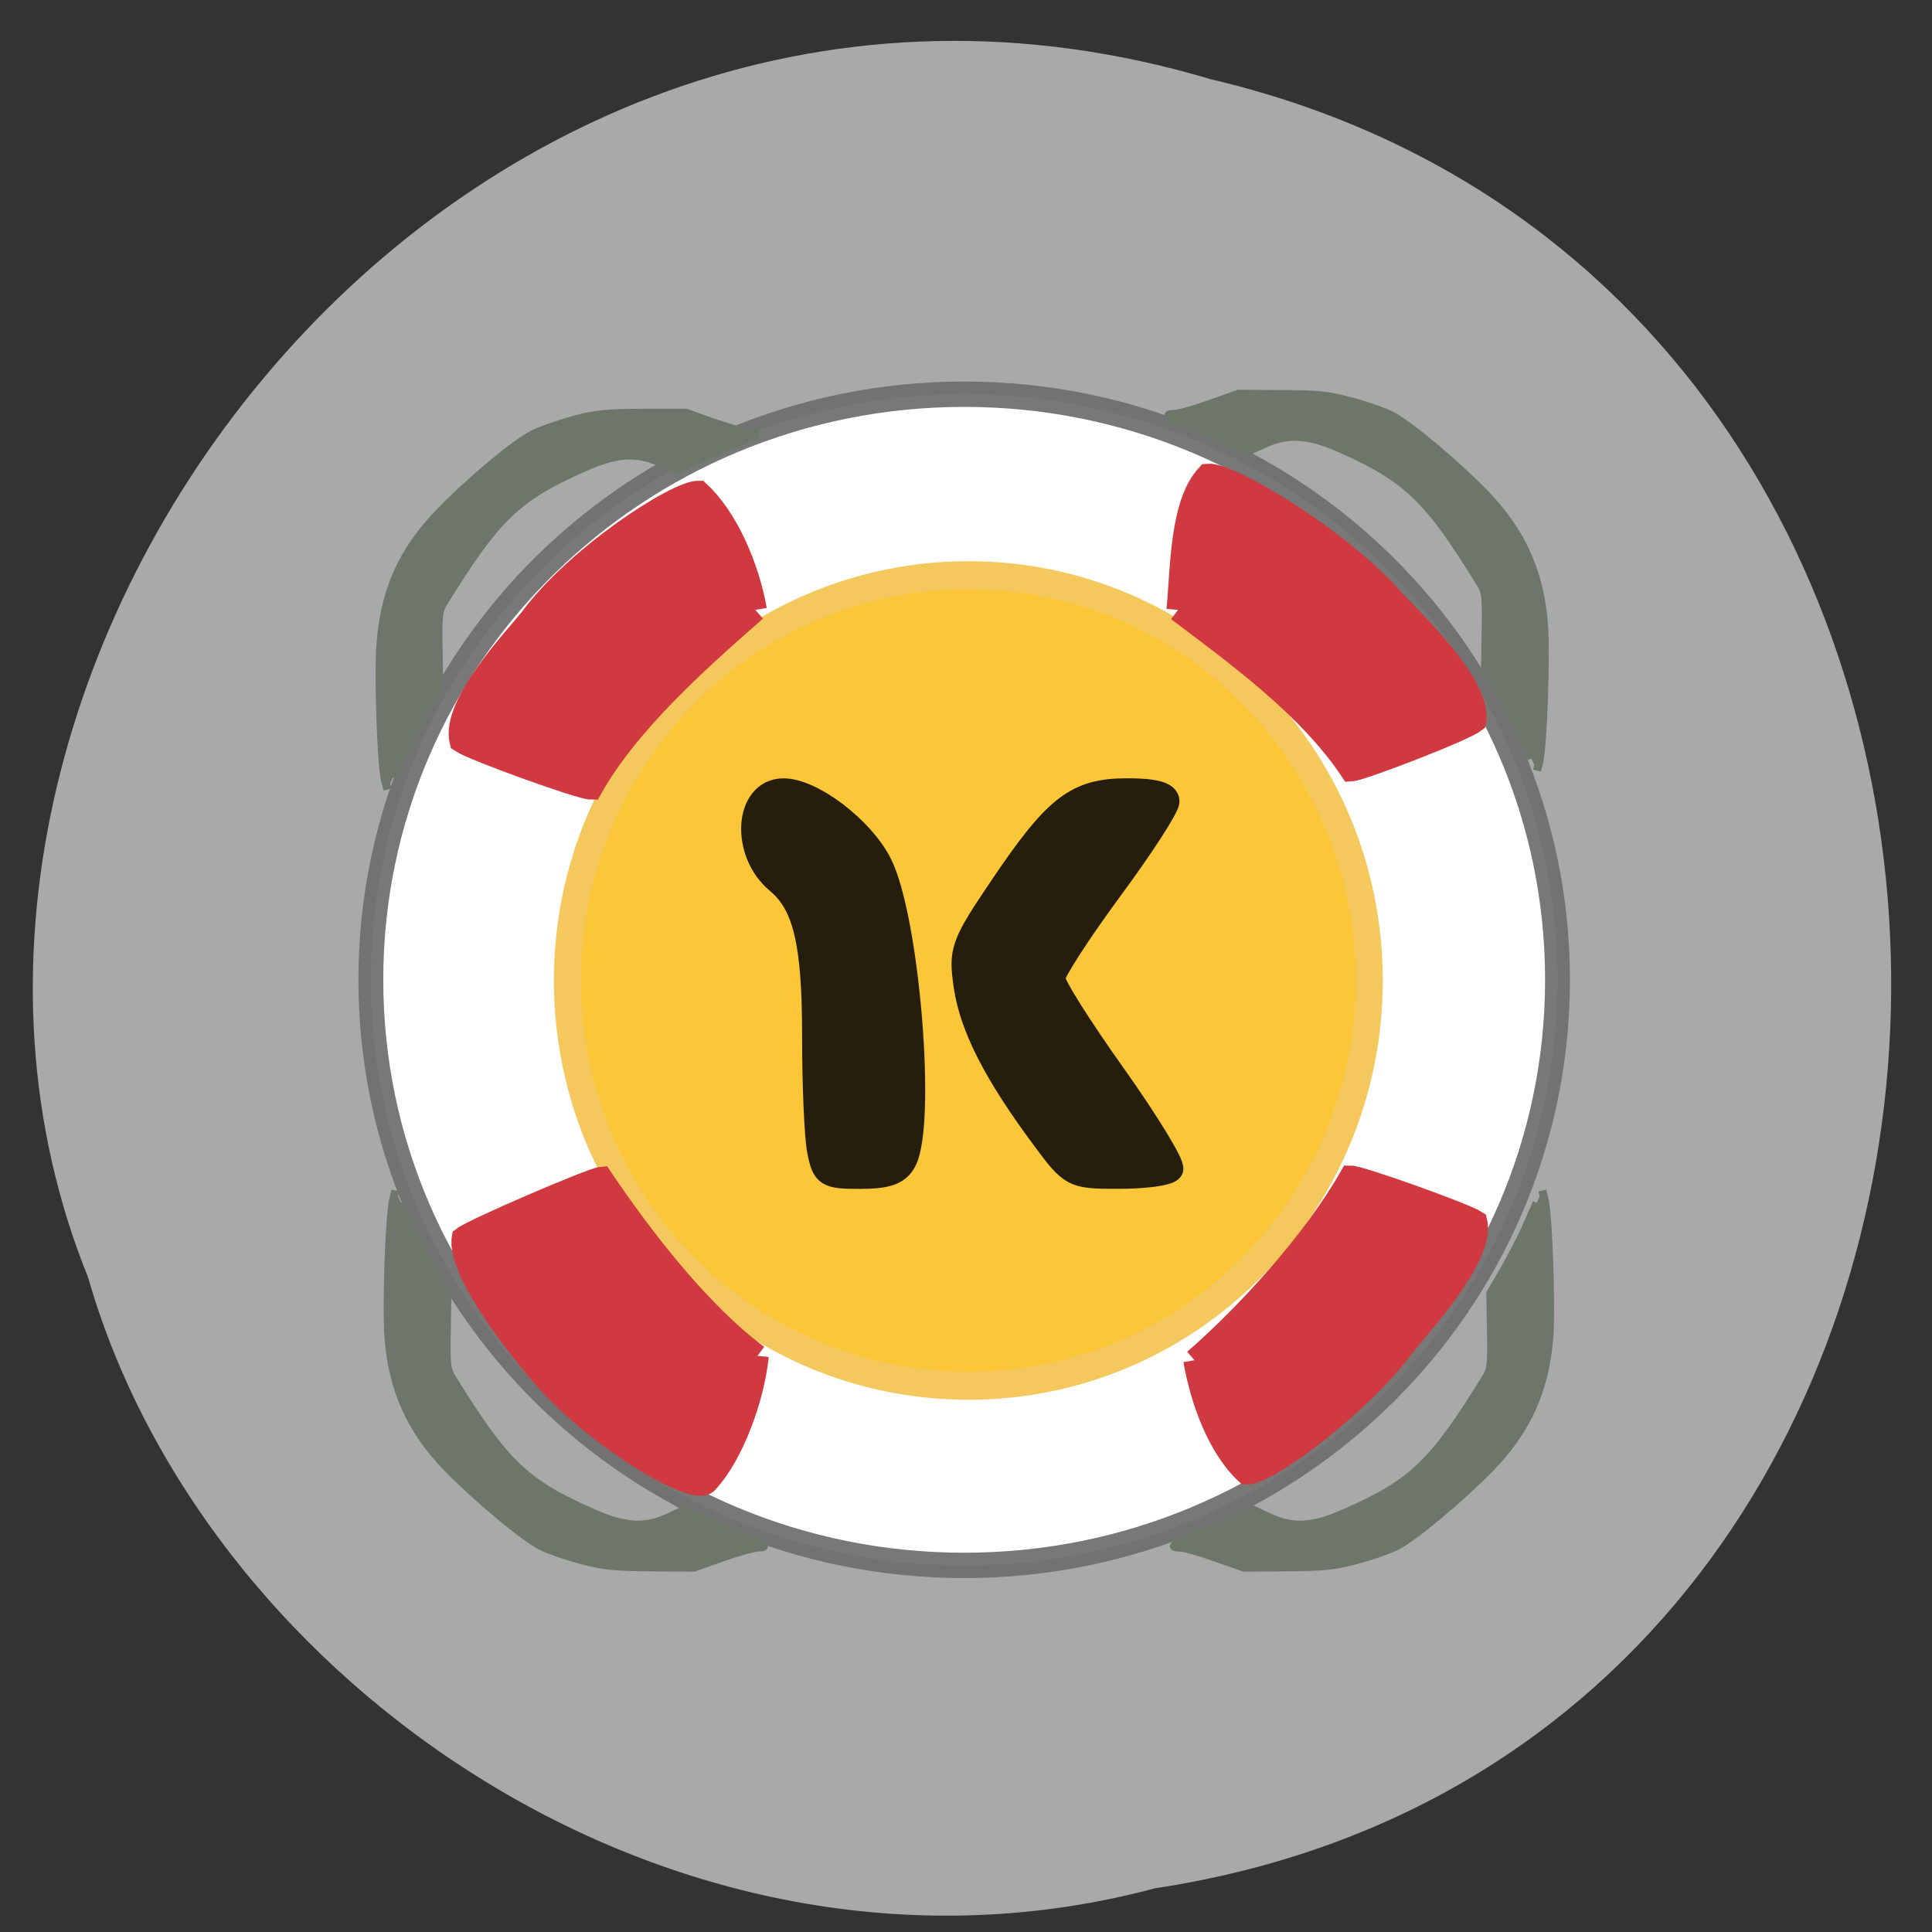<svg xmlns="http://www.w3.org/2000/svg" viewBox="0 0 24 24"><rect x="0" y="0" width="24" height="24" fill="#333333" stroke="none"/><path d="m 14.348 23.457 c 11.895 -1.805 12.25 -19.762 0.691 -22.473 c -9.359 -2.797 -17.01 7.32 -13.945 14.883 c 1.449 5.066 7.379 9.16 13.254 7.59" fill="#a9a9a9"/><g stroke-width="3"><path d="m 206.67 133.9 c 0 38.27 -32.03 69.28 -71.56 69.28 c -39.534 0 -71.56 -31.01 -71.56 -69.28 c 0 -38.27 32.03 -69.28 71.56 -69.28 c 39.534 0 71.56 31.01 71.56 69.28" transform="matrix(0.103 0 0 0.105 -1.939 -1.888)" stroke-opacity="0.933" fill="#fff" stroke="#6f6f6f"/><path d="m 171.37 124.74 c 0 23.98 -19.898 43.4 -44.45 43.4 c -24.586 0 -44.484 -19.419 -44.484 -43.4 c 0 -23.946 19.898 -43.4 44.484 -43.4 c 24.551 0 44.45 19.452 44.45 43.4" transform="matrix(0.112 0 0 0.116 -2.184 -2.29)" fill="#fbc637" stroke="#f5c85d"/></g><g fill="#251e0c" stroke="#251e0c" stroke-width="3.254" transform="matrix(0.094 0 0 0.094 0.144 0.646)"><path d="m 106.76 145.24 c -0.375 -1.875 -0.667 -8.708 -0.667 -15.25 c 0 -12.25 -1.208 -17.375 -4.833 -20.375 c -4.667 -3.875 -4.125 -12 0.75 -12 c 3.75 0 10.333 5 12.708 9.667 c 3.625 7.083 5.875 34.33 3.25 39.25 c -0.833 1.583 -2.292 2.083 -5.833 2.083 c -4.375 0 -4.75 -0.208 -5.375 -3.375"/><path d="m 136.34 143.44 c -6.25 -8.417 -9.417 -14.583 -10.208 -19.958 c -0.708 -4.75 -0.458 -5.458 4.75 -13.167 c 7.167 -10.625 9.875 -12.708 16.583 -12.708 c 3.542 0 5.25 0.458 5.25 1.417 c 0 0.75 -3.375 6 -7.542 11.625 c -4.167 5.667 -7.583 10.958 -7.583 11.75 c -0.042 0.833 3.625 6.625 8.08 12.875 c 4.458 6.292 7.833 11.833 7.542 12.375 c -0.333 0.542 -3.417 0.958 -6.833 0.958 c -6.125 0 -6.25 -0.042 -10.04 -5.167"/></g><g fill="#d13940" stroke="#d13940" transform="matrix(0.094 0 0 0.094 0.652 -0.269)"><path d="m 150.92 182.62 c 6.958 -6.04 15.833 -15.792 20.625 -24.25 c 1.292 0 15.04 4.917 16.583 5.917 c 1.167 4.625 -7.875 14.25 -9.542 16.417 c -5.917 7.958 -17.958 16.875 -20.792 16.875 c -3.625 -3.333 -5.958 -9.583 -6.875 -14.958" stroke-width="2.955"/><g stroke-width="3.072"><path d="m 92.88 83.46 c -7.208 6.333 -16.75 14.708 -21.708 23.542 c -1.375 0 -15.583 -5.125 -17.17 -6.208 c -1.208 -4.833 7.417 -13.792 9.167 -16.04 c 6.125 -8.333 19.292 -16.833 22.21 -16.833 c 3.75 3.458 6.5 9.917 7.5 15.542"/><path d="m 148.75 83.46 c 7.667 5.792 17.25 12.708 22.875 21.13 c 1.375 -0.083 14.792 -5.25 16.292 -6.417 c 0.833 -4.917 -8.917 -13.917 -10.833 -16.04 c -6.75 -7.792 -21.5 -16.708 -24.417 -16.458 c -3.5 3.75 -3.375 12.167 -3.917 17.792"/></g><path d="m 93.17 182.04 c -7.5 -5.542 -15.12 -15.333 -20.625 -23.5 c -1.292 0.125 -16.833 6.792 -18.292 7.917 c -0.792 4.75 9 16.542 10.875 18.583 c 6.583 7.583 20 15.875 21.417 13.625 c 3.375 -3.625 6.083 -11.167 6.625 -16.625" stroke-width="2.982"/></g><g fill="#6e756a" stroke="#6e756a" stroke-width="1.067" transform="scale(0.094)"><path d="m 202.38 100.25 c -0.375 -0.875 -1.125 -2.542 -1.667 -3.708 c -0.5 -1.167 -1.708 -3.5 -2.667 -5.167 l -1.792 -3.125 l 0.083 -4.917 c 0.083 -4.417 0 -5.083 -0.625 -6.125 c -7.04 -11.417 -9.708 -14 -18.75 -18 c -4.208 -1.833 -6.833 -1.958 -9.958 -0.5 l -2.042 0.917 l -3.292 -1.5 c -1.833 -0.833 -4.125 -1.833 -5.083 -2.167 c -2.25 -0.833 -2.75 -1.25 -1.458 -1.25 c 0.583 0 2.708 -0.583 4.792 -1.333 l 3.75 -1.333 l 5.708 0.042 c 4.917 0 6.167 0.167 9.167 0.958 c 1.917 0.5 4.292 1.333 5.292 1.833 c 2.375 1.208 8.542 6.375 12.458 10.417 c 4.833 5.04 7.208 10.333 7.75 17.292 c 0.292 4.083 -0.125 15.875 -0.625 18 l -0.292 1.25"/><path d="m 51.917 102.75 c 0.375 -0.875 1.125 -2.542 1.667 -3.708 c 0.5 -1.167 1.708 -3.5 2.708 -5.208 l 1.75 -3.083 l -0.083 -4.958 c -0.083 -4.417 0 -5.04 0.625 -6.083 c 7.04 -11.417 9.708 -14 18.792 -18 c 4.208 -1.833 6.792 -2 9.958 -0.542 l 2.042 0.958 l 3.292 -1.5 c 1.792 -0.875 4.083 -1.833 5.083 -2.208 c 2.25 -0.792 2.708 -1.208 1.417 -1.208 c -0.542 0 -2.708 -0.625 -4.792 -1.333 l -3.75 -1.333 h -5.708 c -4.917 0.042 -6.167 0.167 -9.167 0.958 c -1.875 0.542 -4.25 1.333 -5.292 1.875 c -2.375 1.167 -8.542 6.333 -12.458 10.417 c -4.833 5 -7.208 10.333 -7.708 17.292 c -0.333 4.083 0.083 15.875 0.583 18 l 0.333 1.25"/><path d="m 53 158.96 c 0.375 0.875 1.125 2.542 1.625 3.708 c 0.542 1.125 1.75 3.5 2.708 5.167 l 1.792 3.083 l -0.083 4.958 c -0.083 4.417 0 5.083 0.625 6.125 c 7.04 11.417 9.708 14 18.75 17.958 c 4.208 1.875 6.833 2 9.958 0.542 l 2.042 -0.958 l 3.292 1.542 c 1.833 0.833 4.125 1.833 5.083 2.167 c 2.25 0.833 2.75 1.25 1.458 1.25 c -0.583 0 -2.708 0.583 -4.792 1.333 l -3.792 1.333 l -5.667 -0.042 c -4.958 -0.042 -6.167 -0.167 -9.167 -0.958 c -1.917 -0.5 -4.292 -1.333 -5.292 -1.833 c -2.375 -1.208 -8.542 -6.375 -12.5 -10.417 c -4.833 -5.04 -7.208 -10.375 -7.708 -17.333 c -0.292 -4.083 0.125 -15.875 0.625 -18 l 0.292 -1.25"/><path d="m 203.08 158.96 c -0.375 0.875 -1.125 2.542 -1.625 3.708 c -0.542 1.125 -1.75 3.5 -2.708 5.167 l -1.792 3.083 l 0.083 4.958 c 0.083 4.417 0 5.083 -0.625 6.125 c -7.04 11.417 -9.708 14 -18.75 17.958 c -4.208 1.875 -6.833 2 -9.958 0.542 l -2.042 -0.958 l -3.292 1.542 c -1.833 0.833 -4.125 1.833 -5.083 2.167 c -2.25 0.833 -2.75 1.25 -1.458 1.25 c 0.583 0 2.708 0.583 4.792 1.333 l 3.792 1.333 l 5.667 -0.042 c 4.917 -0.042 6.167 -0.167 9.167 -0.958 c 1.917 -0.5 4.292 -1.333 5.292 -1.833 c 2.375 -1.208 8.542 -6.375 12.5 -10.417 c 4.833 -5.04 7.208 -10.375 7.708 -17.333 c 0.292 -4.083 -0.125 -15.875 -0.625 -18 l -0.292 -1.25"/></g></svg>